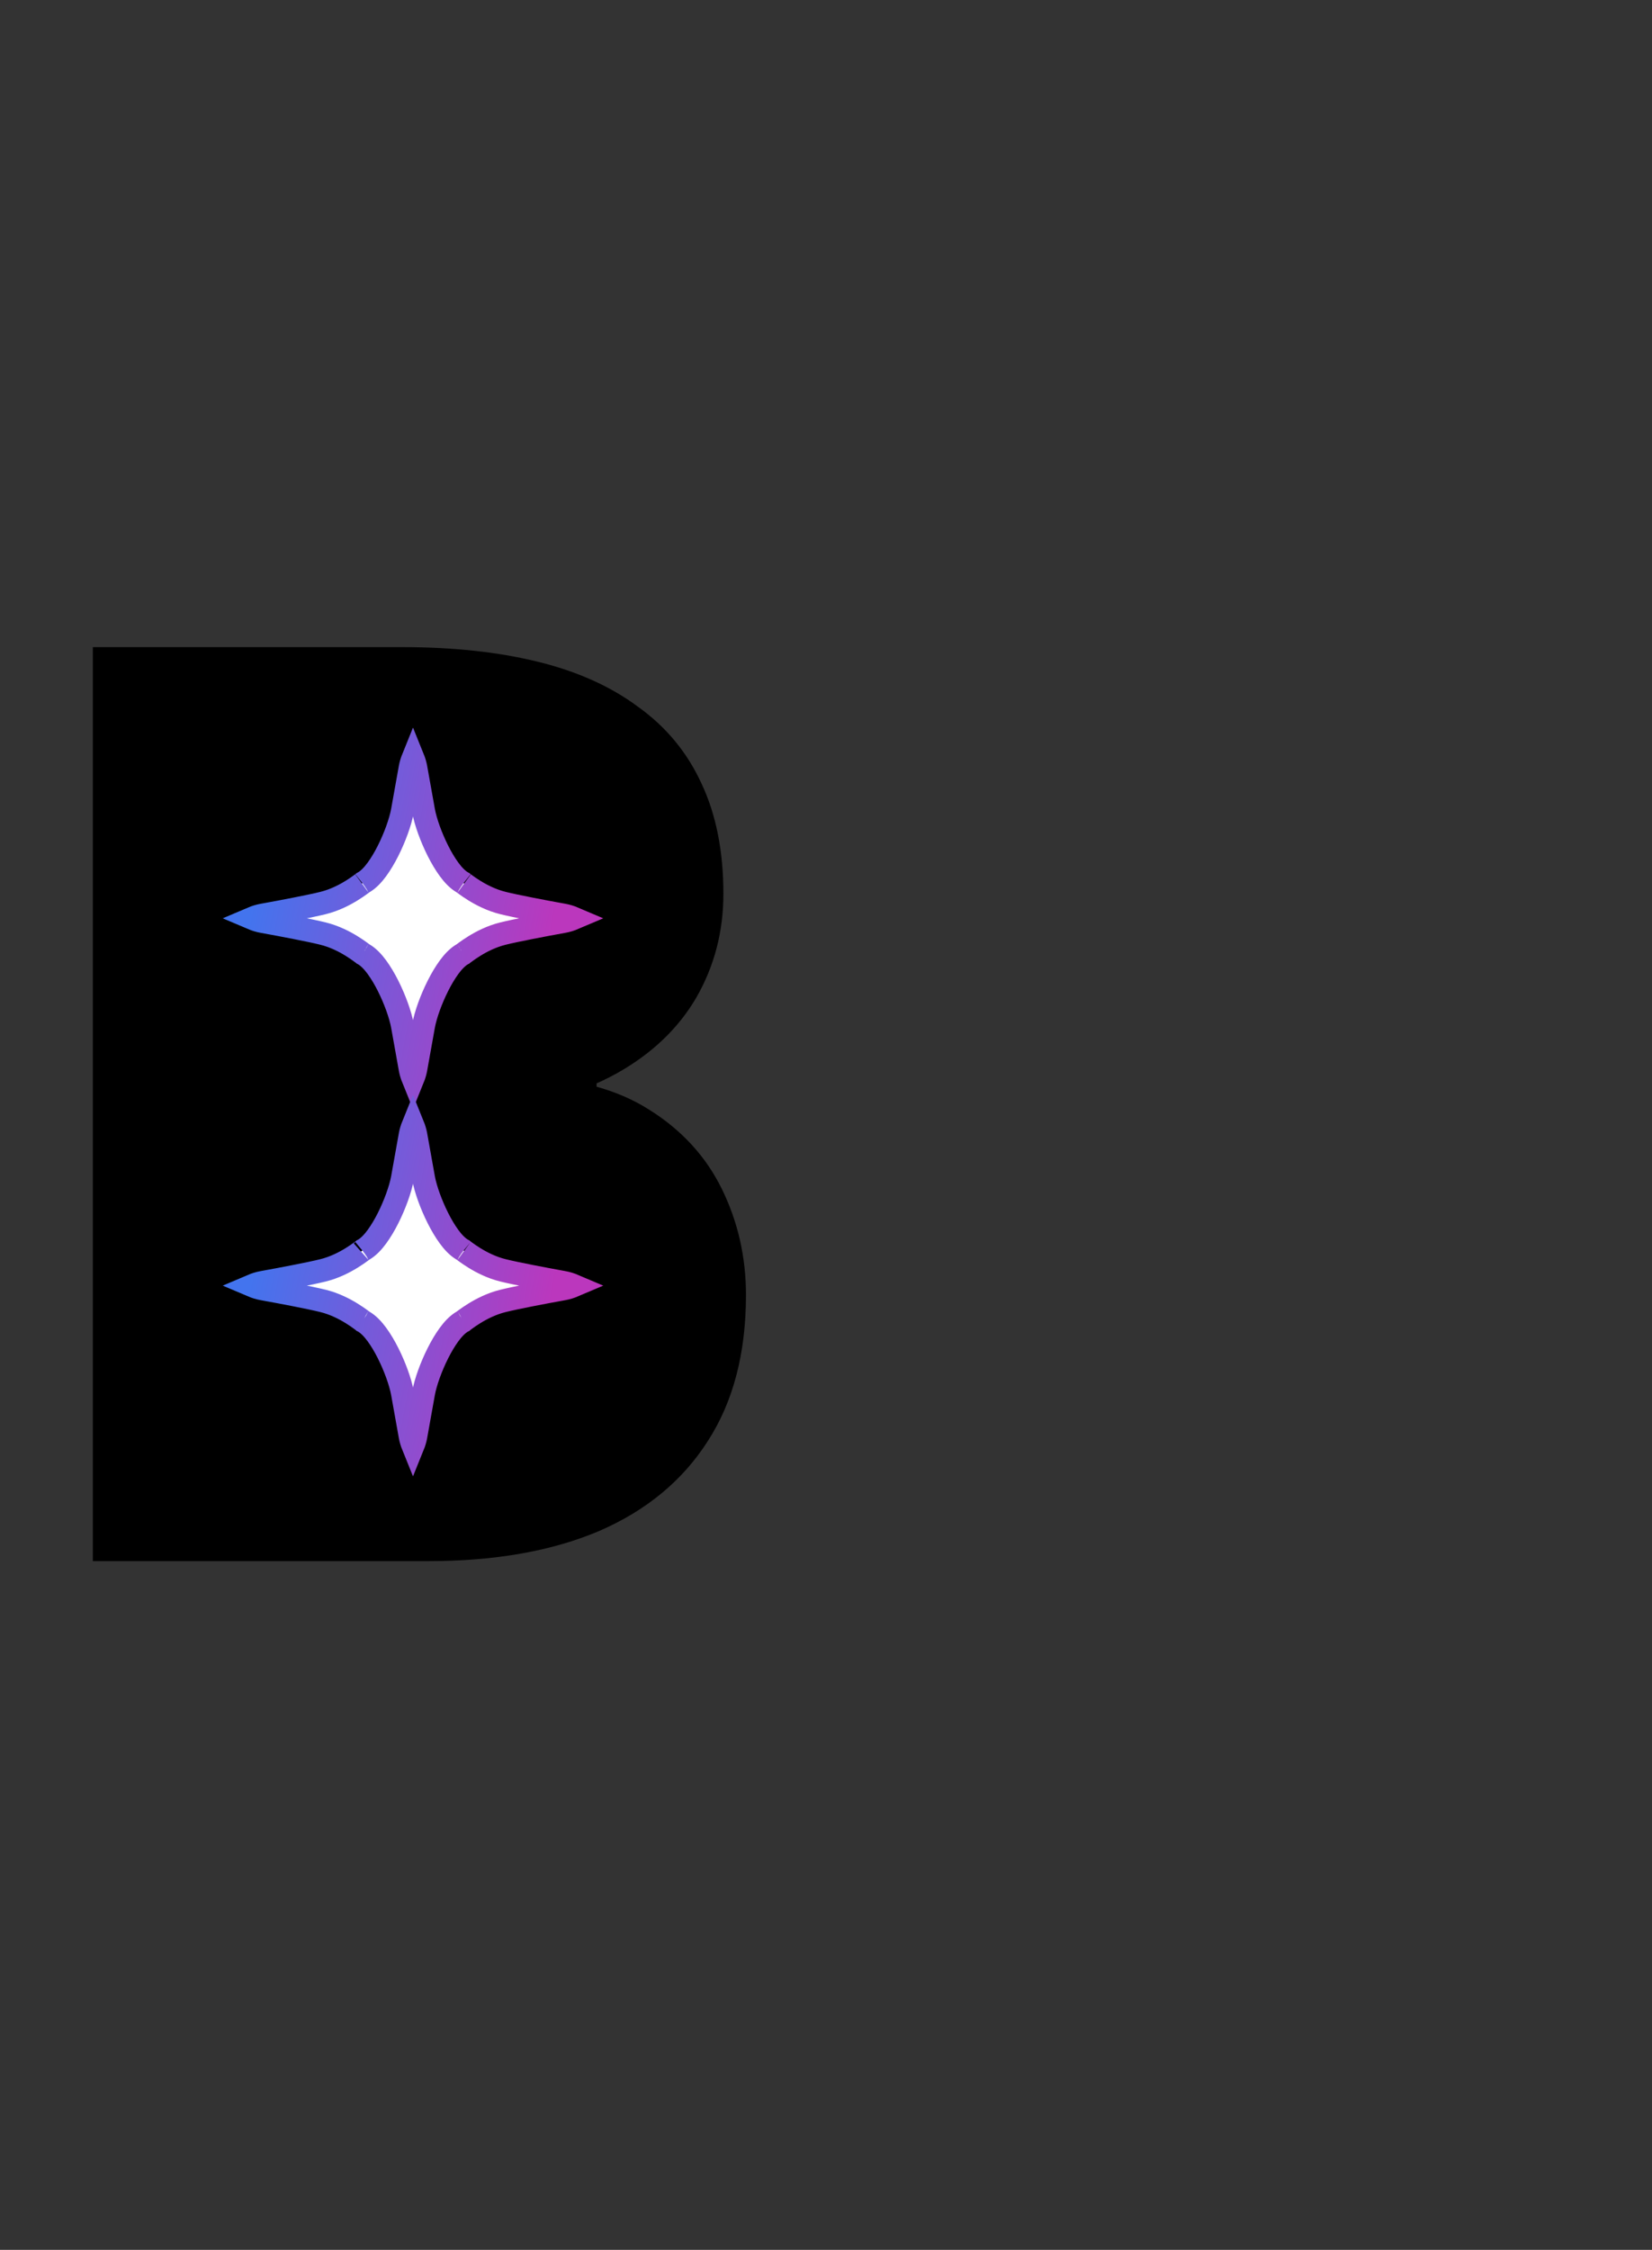 <svg width="36" height="49" viewBox="0 0 36 49" fill="none" xmlns="http://www.w3.org/2000/svg">
<rect x="0" y="0" width="36" height="49" fill="#333333" stroke="none"/>
<path d="M9.488 25.004H4.416L4.389 22.502H8.818C9.566 22.502 10.199 22.393 10.719 22.174C11.247 21.946 11.648 21.622 11.922 21.203C12.195 20.775 12.332 20.26 12.332 19.658C12.332 18.993 12.204 18.451 11.949 18.031C11.694 17.612 11.302 17.307 10.773 17.115C10.254 16.924 9.589 16.828 8.777 16.828H5.455V34H2.023V14.094H8.777C9.871 14.094 10.846 14.199 11.703 14.408C12.569 14.618 13.303 14.946 13.904 15.393C14.515 15.83 14.975 16.386 15.285 17.061C15.604 17.735 15.764 18.537 15.764 19.467C15.764 20.287 15.568 21.039 15.176 21.723C14.784 22.397 14.205 22.949 13.44 23.377C12.674 23.805 11.721 24.061 10.582 24.143L9.488 25.004ZM9.338 34H3.336L4.881 31.279H9.338C10.113 31.279 10.76 31.152 11.279 30.896C11.799 30.632 12.186 30.272 12.441 29.816C12.706 29.352 12.838 28.809 12.838 28.189C12.838 27.542 12.724 26.982 12.496 26.508C12.268 26.025 11.908 25.656 11.416 25.4C10.924 25.136 10.281 25.004 9.488 25.004H5.633L5.66 22.502H10.678L11.457 23.445C12.551 23.482 13.449 23.723 14.15 24.17C14.861 24.616 15.39 25.195 15.736 25.906C16.083 26.617 16.256 27.383 16.256 28.203C16.256 29.47 15.978 30.532 15.422 31.389C14.875 32.245 14.087 32.897 13.057 33.344C12.027 33.781 10.787 34 9.338 34Z" fill="black"/>
<rect width="8" height="8" transform="translate(5 16)" fill="black"/>
<path d="M9.061 23.284C9.049 23.348 9.028 23.42 9 23.489C8.972 23.42 8.951 23.348 8.939 23.284C8.88 22.949 8.81 22.564 8.77 22.34C8.725 22.095 8.603 21.761 8.457 21.471C8.384 21.325 8.3 21.183 8.212 21.063C8.132 20.954 8.031 20.841 7.912 20.775L7.905 20.77C7.903 20.768 7.899 20.766 7.895 20.763C7.884 20.754 7.869 20.743 7.852 20.731C7.806 20.698 7.742 20.652 7.663 20.604C7.508 20.508 7.291 20.395 7.04 20.333C6.755 20.262 6.164 20.15 5.717 20.069C5.646 20.056 5.566 20.032 5.491 20C5.566 19.968 5.646 19.944 5.717 19.931C6.164 19.85 6.755 19.738 7.04 19.667C7.291 19.605 7.508 19.492 7.663 19.396C7.742 19.348 7.806 19.302 7.852 19.269C7.869 19.257 7.884 19.246 7.895 19.237C7.899 19.234 7.903 19.232 7.905 19.23L7.912 19.225C8.031 19.159 8.132 19.046 8.212 18.937C8.3 18.817 8.384 18.675 8.457 18.529C8.603 18.239 8.725 17.905 8.77 17.66C8.81 17.436 8.88 17.051 8.939 16.716C8.951 16.652 8.972 16.58 9 16.511C9.028 16.58 9.049 16.652 9.061 16.716C9.12 17.051 9.19 17.436 9.23 17.66C9.275 17.905 9.397 18.239 9.543 18.529C9.616 18.675 9.7 18.817 9.788 18.937C9.868 19.046 9.969 19.159 10.088 19.225L10.095 19.23C10.098 19.232 10.101 19.234 10.105 19.237C10.116 19.246 10.131 19.257 10.148 19.269C10.194 19.302 10.258 19.348 10.337 19.396C10.492 19.492 10.709 19.605 10.96 19.667C11.245 19.738 11.836 19.85 12.283 19.931C12.354 19.944 12.434 19.968 12.509 20C12.434 20.032 12.354 20.056 12.283 20.069C11.836 20.15 11.245 20.262 10.96 20.333C10.709 20.395 10.492 20.508 10.337 20.604C10.258 20.652 10.194 20.698 10.148 20.731C10.131 20.743 10.116 20.754 10.105 20.763C10.101 20.766 10.098 20.768 10.095 20.77L10.088 20.775C9.969 20.841 9.868 20.954 9.788 21.063C9.7 21.183 9.616 21.325 9.543 21.471C9.397 21.761 9.275 22.095 9.23 22.34C9.19 22.564 9.12 22.949 9.061 23.284ZM7.917 20.779L7.916 20.778C7.919 20.78 7.919 20.78 7.917 20.779ZM7.917 19.221C7.919 19.22 7.919 19.22 7.916 19.222L7.917 19.221ZM10.083 19.221L10.084 19.222C10.081 19.22 10.081 19.22 10.083 19.221ZM10.083 20.779C10.081 20.78 10.081 20.78 10.084 20.778L10.083 20.779Z" fill="white" stroke="url(#paint0_linear_13_169)" stroke-width="0.5"/>
<rect width="8" height="8" transform="translate(5 24)" fill="black"/>
<path d="M9.061 31.284C9.049 31.348 9.028 31.42 9 31.489C8.972 31.42 8.951 31.348 8.939 31.284C8.88 30.949 8.81 30.564 8.77 30.34C8.725 30.095 8.603 29.761 8.457 29.471C8.384 29.325 8.3 29.183 8.212 29.063C8.132 28.954 8.031 28.841 7.912 28.775L7.905 28.77C7.903 28.768 7.899 28.766 7.895 28.763C7.884 28.754 7.869 28.743 7.852 28.731C7.806 28.698 7.742 28.652 7.663 28.604C7.508 28.508 7.291 28.395 7.04 28.333C6.755 28.262 6.164 28.15 5.717 28.069C5.646 28.056 5.566 28.032 5.491 28C5.566 27.968 5.646 27.944 5.717 27.931C6.164 27.85 6.755 27.738 7.04 27.667C7.291 27.605 7.508 27.492 7.663 27.396C7.742 27.348 7.806 27.302 7.852 27.269C7.869 27.257 7.884 27.246 7.895 27.237C7.899 27.234 7.903 27.232 7.905 27.23L7.912 27.225C8.031 27.159 8.132 27.046 8.212 26.937C8.3 26.817 8.384 26.675 8.457 26.529C8.603 26.239 8.725 25.905 8.77 25.66C8.81 25.436 8.88 25.051 8.939 24.716C8.951 24.652 8.972 24.58 9 24.511C9.028 24.58 9.049 24.652 9.061 24.716C9.12 25.051 9.19 25.436 9.23 25.66C9.275 25.905 9.397 26.239 9.543 26.529C9.616 26.675 9.7 26.817 9.788 26.937C9.868 27.046 9.969 27.159 10.088 27.225L10.095 27.23C10.098 27.232 10.101 27.234 10.105 27.237C10.116 27.246 10.131 27.257 10.148 27.269C10.194 27.302 10.258 27.348 10.337 27.396C10.492 27.492 10.709 27.605 10.96 27.667C11.245 27.738 11.836 27.85 12.283 27.931C12.354 27.944 12.434 27.968 12.509 28C12.434 28.032 12.354 28.056 12.283 28.069C11.836 28.15 11.245 28.262 10.96 28.333C10.709 28.395 10.492 28.508 10.337 28.604C10.258 28.652 10.194 28.698 10.148 28.731C10.131 28.743 10.116 28.754 10.105 28.763C10.101 28.766 10.098 28.768 10.095 28.77L10.088 28.775C9.969 28.841 9.868 28.954 9.788 29.063C9.7 29.183 9.616 29.325 9.543 29.471C9.397 29.761 9.275 30.095 9.23 30.34C9.19 30.564 9.12 30.949 9.061 31.284ZM7.917 28.779L7.916 28.778C7.919 28.78 7.919 28.78 7.917 28.779ZM7.917 27.221C7.919 27.22 7.919 27.22 7.916 27.222L7.917 27.221ZM10.083 27.221L10.084 27.222C10.081 27.22 10.081 27.22 10.083 27.221ZM10.083 28.779C10.081 28.78 10.081 28.78 10.084 28.778L10.083 28.779Z" fill="white" stroke="url(#paint1_linear_13_169)" stroke-width="0.5"/>
<defs>
<linearGradient id="paint0_linear_13_169" x1="5.256" y1="17.065" x2="13.454" y2="18.566" gradientUnits="userSpaceOnUse">
<stop offset="0.083" stop-color="#4374EE"/>
<stop offset="0.87" stop-color="#BB37BD"/>
</linearGradient>
<linearGradient id="paint1_linear_13_169" x1="5.256" y1="25.065" x2="13.454" y2="26.566" gradientUnits="userSpaceOnUse">
<stop offset="0.083" stop-color="#4374EE"/>
<stop offset="0.87" stop-color="#BB37BD"/>
</linearGradient>
</defs>
</svg>
